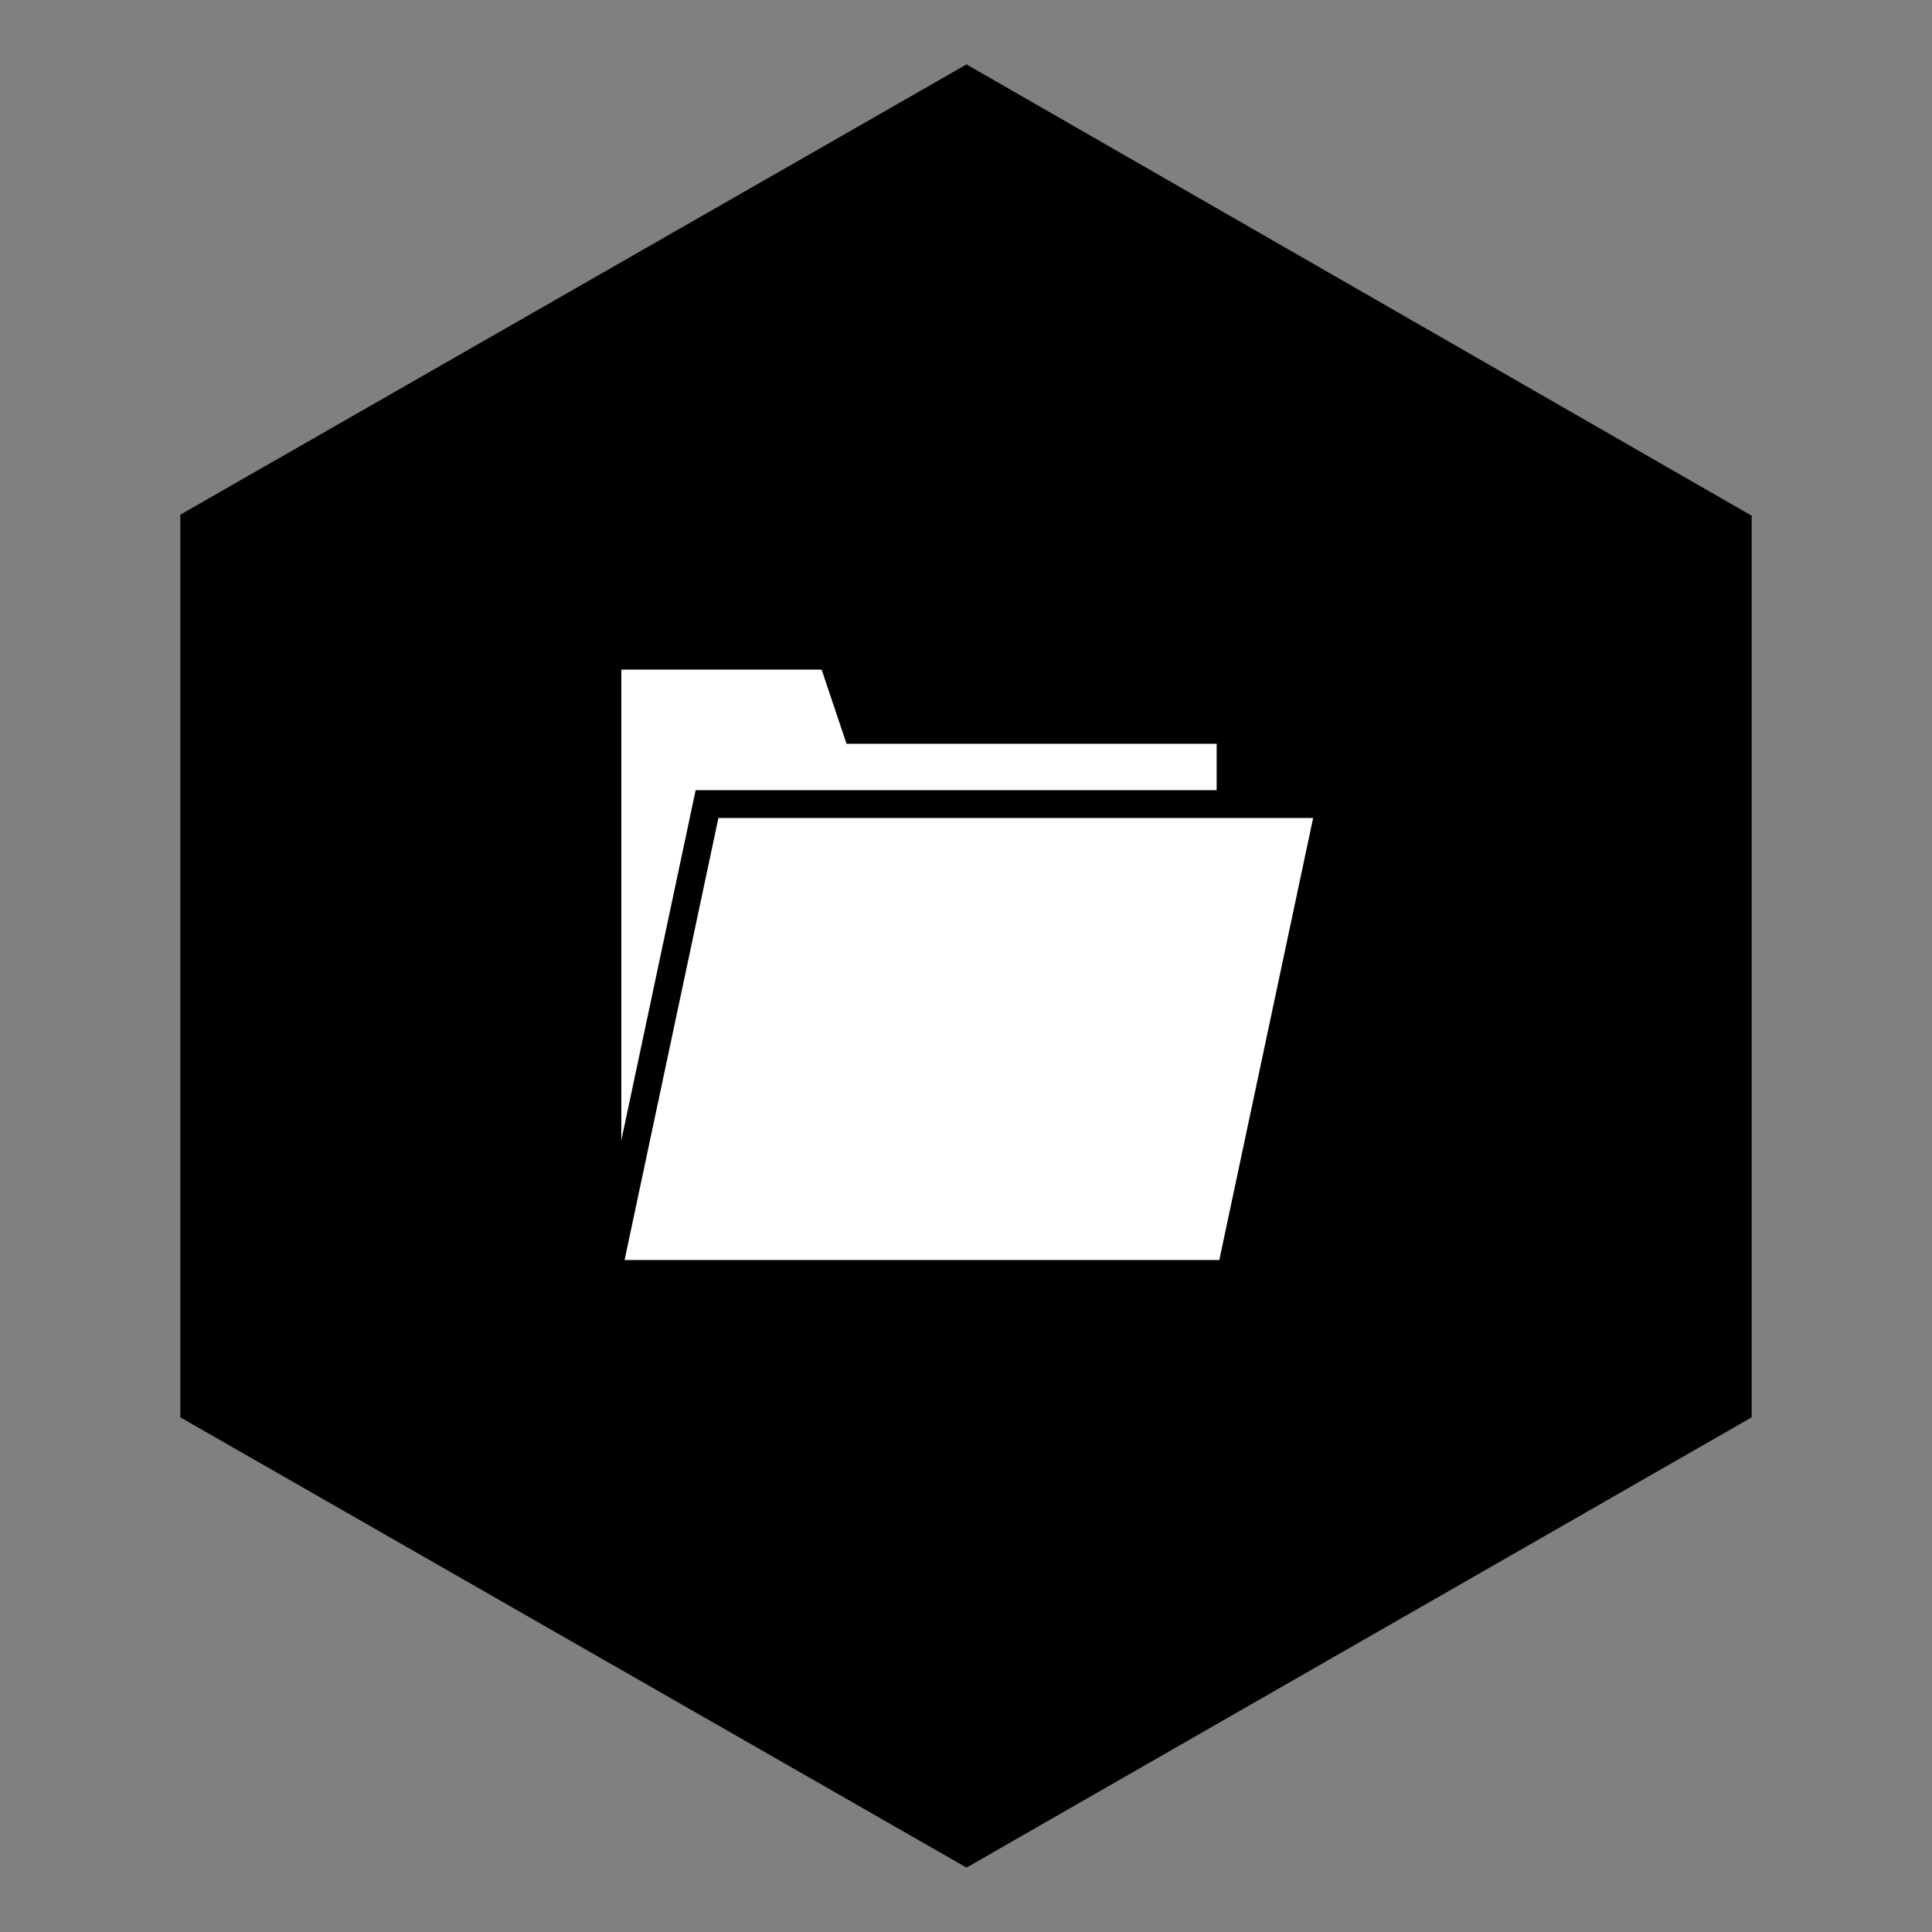 <?xml version="1.0" encoding="UTF-8" standalone="no"?>
<svg
   xmlns:dc="http://purl.org/dc/elements/1.1/"
   xmlns:cc="http://creativecommons.org/ns#"
   xmlns:rdf="http://www.w3.org/1999/02/22-rdf-syntax-ns#"
   xmlns:svg="http://www.w3.org/2000/svg"
   xmlns="http://www.w3.org/2000/svg"
   xmlns:sodipodi="http://sodipodi.sourceforge.net/DTD/sodipodi-0.dtd"
   xmlns:inkscape="http://www.inkscape.org/namespaces/inkscape"
   sodipodi:docname="folder.svg"
   inkscape:version="1.0 (4035a4fb49, 2020-05-01)"
   id="svg5256"
   version="1.1"
   viewBox="0 0 150 150"
   height="150"
   width="150">
  <rect x="0" y="0" width="150" height="150" fill="#808080" stroke="none"/>
  <defs
     id="defs5250">
    <inkscape:perspective
       id="perspective5044"
       inkscape:persp3d-origin="75 : 50 : 1"
       inkscape:vp_z="150 : 75 : 1"
       inkscape:vp_y="0 : 1000 : 0"
       inkscape:vp_x="0 : 75 : 1"
       sodipodi:type="inkscape:persp3d" />
    <pattern
       id="EMFhbasepattern"
       patternUnits="userSpaceOnUse"
       width="6"
       height="6"
       x="0"
       y="0" />
  </defs>
  <sodipodi:namedview
     inkscape:document-rotation="0"
     inkscape:snap-global="false"
     inkscape:window-maximized="1"
     inkscape:window-y="-11"
     inkscape:window-x="2869"
     inkscape:window-height="2066"
     inkscape:window-width="3840"
     units="px"
     inkscape:pagecheckerboard="true"
     showgrid="false"
     inkscape:current-layer="layer1"
     inkscape:document-units="px"
     inkscape:cy="63.61303"
     inkscape:cx="-6.0683006"
     inkscape:zoom="2.8"
     inkscape:pageshadow="2"
     inkscape:pageopacity="0.0"
     borderopacity="1.0"
     bordercolor="#666666"
     pagecolor="#ffffff"
     id="base">
    <sodipodi:guide
       inkscape:locked="false"
       id="guide4518"
       orientation="35.023,-60.629"
       position="135.629,39.977" />
    <sodipodi:guide
       inkscape:locked="false"
       id="guide4520"
       orientation="-35.023,-60.629"
       position="75,4.955" />
    <sodipodi:guide
       inkscape:locked="false"
       id="guide4522"
       orientation="-70.045,0"
       position="14.371,39.977" />
    <sodipodi:guide
       inkscape:locked="false"
       id="guide4524"
       orientation="-35.023,60.629"
       position="14.371,110.023" />
    <sodipodi:guide
       inkscape:locked="false"
       id="guide4526"
       orientation="35.023,60.629"
       position="75,145.045" />
    <sodipodi:guide
       inkscape:locked="false"
       id="guide4528"
       orientation="70.045,0"
       position="135.629,110.023" />
  </sodipodi:namedview>
  <g
     id="layer1"
     inkscape:groupmode="layer"
     inkscape:label="Layer 1">
    <path
       inkscape:connector-curvature="0"
       style="fill:#000000;fill-opacity:1;fill-rule:nonzero;stroke:none"
       d="M 136,110.04 75.04,144.999 14,110.04 V 39.96 L 75.04,5.001 136,40.04 Z"
       id="path823" />
    <g
       style="font-variation-settings:normal;display:inline;opacity:1;vector-effect:none;fill:#ffffff;fill-opacity:1;stroke:none;stroke-width:8.133;stroke-linecap:butt;stroke-linejoin:miter;stroke-miterlimit:4;stroke-dasharray:none;stroke-dashoffset:0;stroke-opacity:1;stop-color:#000000;stop-opacity:1"
       transform="matrix(0.121,0,0,0.12,43.278,43.227)"
       id="g1281"
       class="">
      <path
         id="path1279"
         d="M 41,73 V 377.563 L 88.697,151 H 423 V 121 H 185.514 l -16,-48 z m 62.303,96 -60.211,286 h 381.605 l 60.211,-286 z"
         inkscape:connector-curvature="0"
         style="font-variation-settings:normal;vector-effect:none;fill:#ffffff;fill-opacity:1;stroke:none;stroke-width:8.133;stroke-linecap:butt;stroke-linejoin:miter;stroke-miterlimit:4;stroke-dasharray:none;stroke-dashoffset:0;stroke-opacity:1;stop-color:#000000;stop-opacity:1" />
    </g>
  </g>
</svg>

